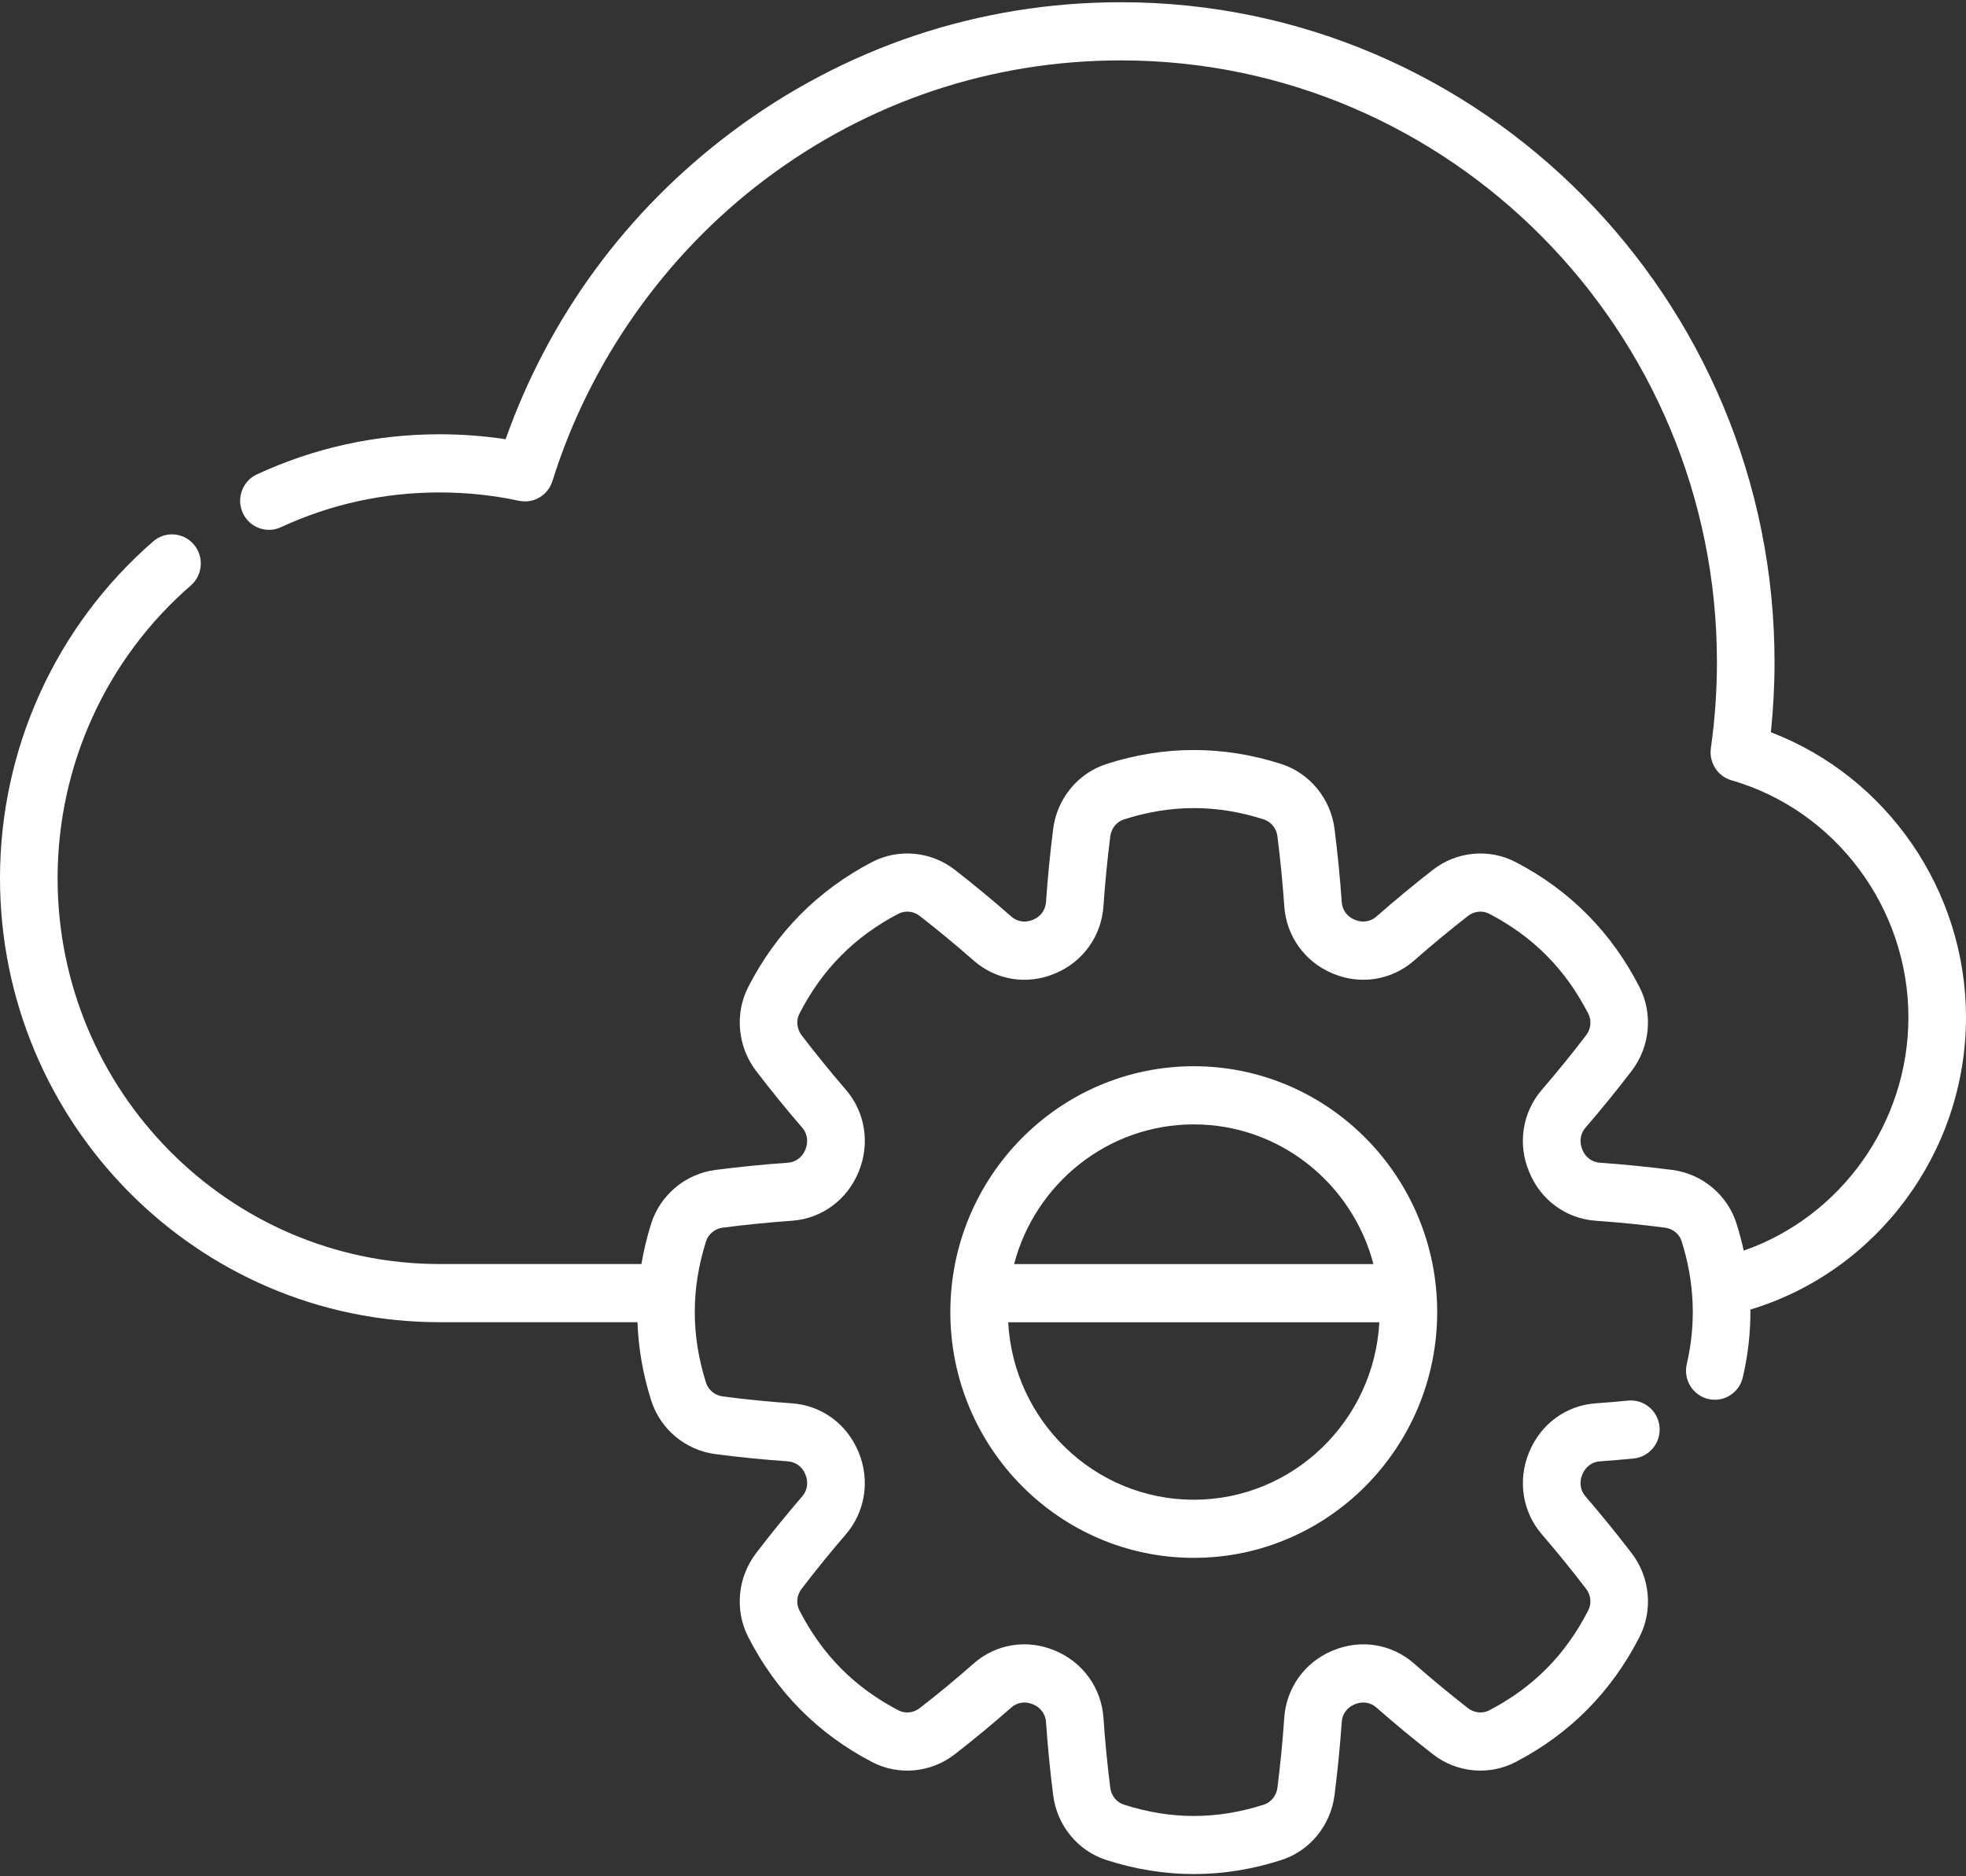 <svg width="44" height="42" viewBox="0 0 44 42" fill="none" xmlns="http://www.w3.org/2000/svg">
<rect x="0" y="0" width="44" height="42" fill="#333333" stroke="none"/>
<g id="Group">
<path id="Vector" d="M44 22.773C44 19.933 42.23 17.384 39.633 16.391C39.687 15.869 39.715 15.344 39.715 14.824C39.715 6.677 33.153 0.05 25.087 0.05C21.914 0.05 18.895 1.059 16.357 2.969C14.022 4.726 12.288 7.09 11.316 9.832C10.828 9.758 10.334 9.721 9.84 9.721C8.413 9.721 7.037 10.023 5.751 10.618C5.427 10.768 5.285 11.154 5.433 11.481C5.582 11.807 5.964 11.951 6.288 11.801C7.404 11.284 8.599 11.023 9.84 11.023C10.437 11.023 11.034 11.085 11.616 11.21C11.94 11.279 12.264 11.088 12.364 10.768C13.198 8.095 14.89 5.696 17.127 4.013C19.441 2.272 22.193 1.352 25.087 1.352C32.442 1.352 38.426 7.395 38.426 14.824C38.426 15.463 38.38 16.11 38.29 16.749C38.245 17.07 38.441 17.377 38.751 17.466C41.083 18.14 42.711 20.323 42.711 22.773C42.711 25.142 41.196 27.238 39.025 27.995C38.981 27.792 38.927 27.59 38.864 27.389C38.661 26.748 38.099 26.277 37.43 26.189C36.884 26.119 36.336 26.064 35.803 26.027C35.632 26.015 35.484 25.905 35.419 25.747L35.41 25.724C35.342 25.559 35.369 25.376 35.481 25.246C35.837 24.834 36.186 24.404 36.519 23.969C36.93 23.43 36.999 22.695 36.693 22.096C36.066 20.87 35.133 19.927 33.92 19.297C33.328 18.988 32.6 19.056 32.067 19.472C31.636 19.808 31.21 20.16 30.802 20.519C30.673 20.632 30.491 20.66 30.326 20.591C30.324 20.59 30.316 20.587 30.314 20.586C30.149 20.518 30.04 20.368 30.029 20.195C29.991 19.65 29.936 19.097 29.867 18.552C29.781 17.878 29.315 17.31 28.68 17.103C27.379 16.684 26.059 16.684 24.757 17.104C24.123 17.31 23.657 17.878 23.571 18.552C23.501 19.102 23.447 19.655 23.41 20.195C23.398 20.367 23.289 20.517 23.131 20.583C23.13 20.584 23.12 20.588 23.12 20.588C23.117 20.589 23.114 20.59 23.111 20.591C22.947 20.66 22.765 20.633 22.637 20.519C22.226 20.158 21.8 19.805 21.371 19.471C20.837 19.056 20.11 18.988 19.518 19.296C18.305 19.928 17.372 20.87 16.744 22.097C16.44 22.695 16.509 23.429 16.919 23.969C17.252 24.404 17.601 24.834 17.957 25.246C18.069 25.376 18.096 25.56 18.025 25.732L18.021 25.742C17.953 25.906 17.805 26.015 17.636 26.027C17.101 26.064 16.554 26.119 16.008 26.189C15.341 26.277 14.778 26.747 14.574 27.389C14.479 27.69 14.407 27.992 14.355 28.295H9.84C5.125 28.295 1.289 24.421 1.289 19.659C1.289 17.139 2.375 14.751 4.27 13.106C4.54 12.872 4.57 12.461 4.338 12.188C4.106 11.916 3.699 11.884 3.429 12.119C1.25 14.011 0 16.759 0 19.659C0 25.139 4.414 29.597 9.84 29.597H14.267C14.288 30.183 14.39 30.769 14.575 31.351C14.778 31.991 15.341 32.462 16.008 32.549C16.534 32.618 17.081 32.673 17.636 32.712C17.806 32.724 17.954 32.834 18.02 32.993L18.024 33.004C18.025 33.007 18.026 33.01 18.028 33.013C18.096 33.179 18.069 33.363 17.956 33.493C17.601 33.905 17.252 34.335 16.919 34.771C16.508 35.309 16.439 36.044 16.745 36.642C17.371 37.868 18.305 38.811 19.518 39.443C20.111 39.752 20.838 39.683 21.37 39.268C21.797 38.936 22.223 38.584 22.637 38.219C22.765 38.106 22.947 38.079 23.111 38.148C23.114 38.149 23.117 38.15 23.119 38.151L23.125 38.154C23.289 38.222 23.398 38.371 23.41 38.543C23.447 39.084 23.501 39.638 23.571 40.188C23.657 40.863 24.123 41.431 24.758 41.635C25.409 41.845 26.064 41.95 26.719 41.95C27.374 41.95 28.029 41.845 28.68 41.635C29.314 41.431 29.78 40.863 29.867 40.187C29.936 39.643 29.991 39.09 30.029 38.542C30.04 38.371 30.149 38.222 30.307 38.156L30.318 38.151C30.321 38.15 30.324 38.149 30.326 38.148C30.491 38.079 30.673 38.106 30.802 38.22C31.213 38.582 31.639 38.934 32.066 39.266C32.599 39.683 33.327 39.752 33.919 39.443C35.133 38.812 36.066 37.869 36.693 36.642C36.999 36.044 36.931 35.309 36.519 34.77C36.185 34.335 35.837 33.905 35.481 33.493C35.369 33.363 35.342 33.179 35.41 33.014C35.412 33.011 35.413 33.008 35.414 33.005L35.416 32.999C35.484 32.834 35.632 32.724 35.802 32.712C36.054 32.694 36.309 32.673 36.562 32.648C36.916 32.613 37.175 32.294 37.141 31.937C37.106 31.579 36.791 31.317 36.437 31.352C36.196 31.376 35.953 31.396 35.714 31.413C35.051 31.459 34.481 31.876 34.222 32.508L34.218 32.518C33.963 33.143 34.074 33.844 34.509 34.348C34.848 34.741 35.181 35.151 35.498 35.566C35.605 35.706 35.625 35.894 35.547 36.045C35.039 37.041 34.313 37.774 33.328 38.286C33.179 38.364 32.993 38.344 32.854 38.236C32.446 37.919 32.041 37.583 31.649 37.239C31.15 36.799 30.456 36.686 29.837 36.944L29.821 36.95C29.201 37.208 28.788 37.784 28.742 38.453C28.706 38.974 28.655 39.502 28.589 40.02C28.566 40.196 28.448 40.343 28.288 40.395C27.232 40.735 26.206 40.735 25.15 40.395C24.99 40.343 24.871 40.196 24.849 40.021C24.782 39.498 24.731 38.97 24.696 38.453C24.649 37.784 24.236 37.208 23.611 36.948L23.6 36.944C22.981 36.686 22.287 36.799 21.79 37.238C21.396 37.585 20.991 37.92 20.583 38.236C20.445 38.344 20.259 38.364 20.109 38.286C19.124 37.773 18.399 37.04 17.89 36.045C17.813 35.894 17.833 35.706 17.94 35.566C18.257 35.151 18.59 34.741 18.928 34.349C19.363 33.844 19.475 33.143 19.22 32.517L19.213 32.501C18.956 31.875 18.386 31.459 17.725 31.413C17.197 31.376 16.675 31.324 16.174 31.258C16 31.235 15.854 31.115 15.802 30.954C15.465 29.888 15.465 28.851 15.802 27.786C15.854 27.623 16 27.504 16.173 27.481C16.693 27.414 17.214 27.362 17.725 27.326C18.387 27.279 18.957 26.862 19.214 26.237C19.215 26.234 19.216 26.232 19.217 26.229L19.219 26.225C19.476 25.599 19.365 24.896 18.929 24.391C18.59 23.998 18.257 23.588 17.941 23.175C17.833 23.034 17.814 22.844 17.89 22.694C18.399 21.699 19.125 20.966 20.11 20.453C20.259 20.376 20.445 20.395 20.584 20.503C20.993 20.821 21.399 21.157 21.79 21.501C22.289 21.941 22.983 22.053 23.602 21.796L23.608 21.793C23.61 21.793 23.616 21.79 23.618 21.789C24.237 21.53 24.65 20.954 24.696 20.285C24.731 19.77 24.783 19.243 24.849 18.719C24.872 18.543 24.99 18.396 25.15 18.344C26.206 18.004 27.232 18.004 28.287 18.343C28.448 18.396 28.567 18.543 28.589 18.718C28.655 19.238 28.707 19.766 28.743 20.285C28.788 20.953 29.201 21.53 29.82 21.789C29.822 21.79 29.829 21.793 29.831 21.793L29.837 21.796C30.454 22.053 31.149 21.94 31.649 21.501C32.038 21.159 32.444 20.823 32.854 20.503C32.993 20.395 33.179 20.376 33.329 20.454C34.313 20.966 35.039 21.699 35.548 22.694C35.625 22.845 35.606 23.033 35.498 23.174C35.181 23.589 34.848 23.999 34.51 24.391C34.073 24.897 33.962 25.6 34.218 26.218L34.225 26.236C34.48 26.862 35.05 27.279 35.714 27.326C36.223 27.362 36.745 27.413 37.265 27.481C37.439 27.504 37.585 27.623 37.636 27.785C37.924 28.697 37.963 29.622 37.751 30.533C37.669 30.883 37.884 31.233 38.23 31.316C38.577 31.398 38.924 31.181 39.005 30.831C39.123 30.327 39.179 29.82 39.175 29.314C42.001 28.462 44 25.797 44 22.773Z" fill="white"/>
<path id="Vector_2" d="M26.717 23.867C23.713 23.867 21.269 26.336 21.269 29.37C21.269 32.404 23.713 34.872 26.717 34.872C29.721 34.872 32.165 32.404 32.165 29.37C32.165 26.336 29.721 23.867 26.717 23.867ZM26.717 25.169C28.643 25.169 30.267 26.498 30.738 28.296H22.696C23.167 26.498 24.791 25.169 26.717 25.169ZM26.717 33.571C24.499 33.571 22.682 31.808 22.564 29.598H30.87C30.752 31.808 28.934 33.571 26.717 33.571Z" fill="white"/>
</g>
</svg>
